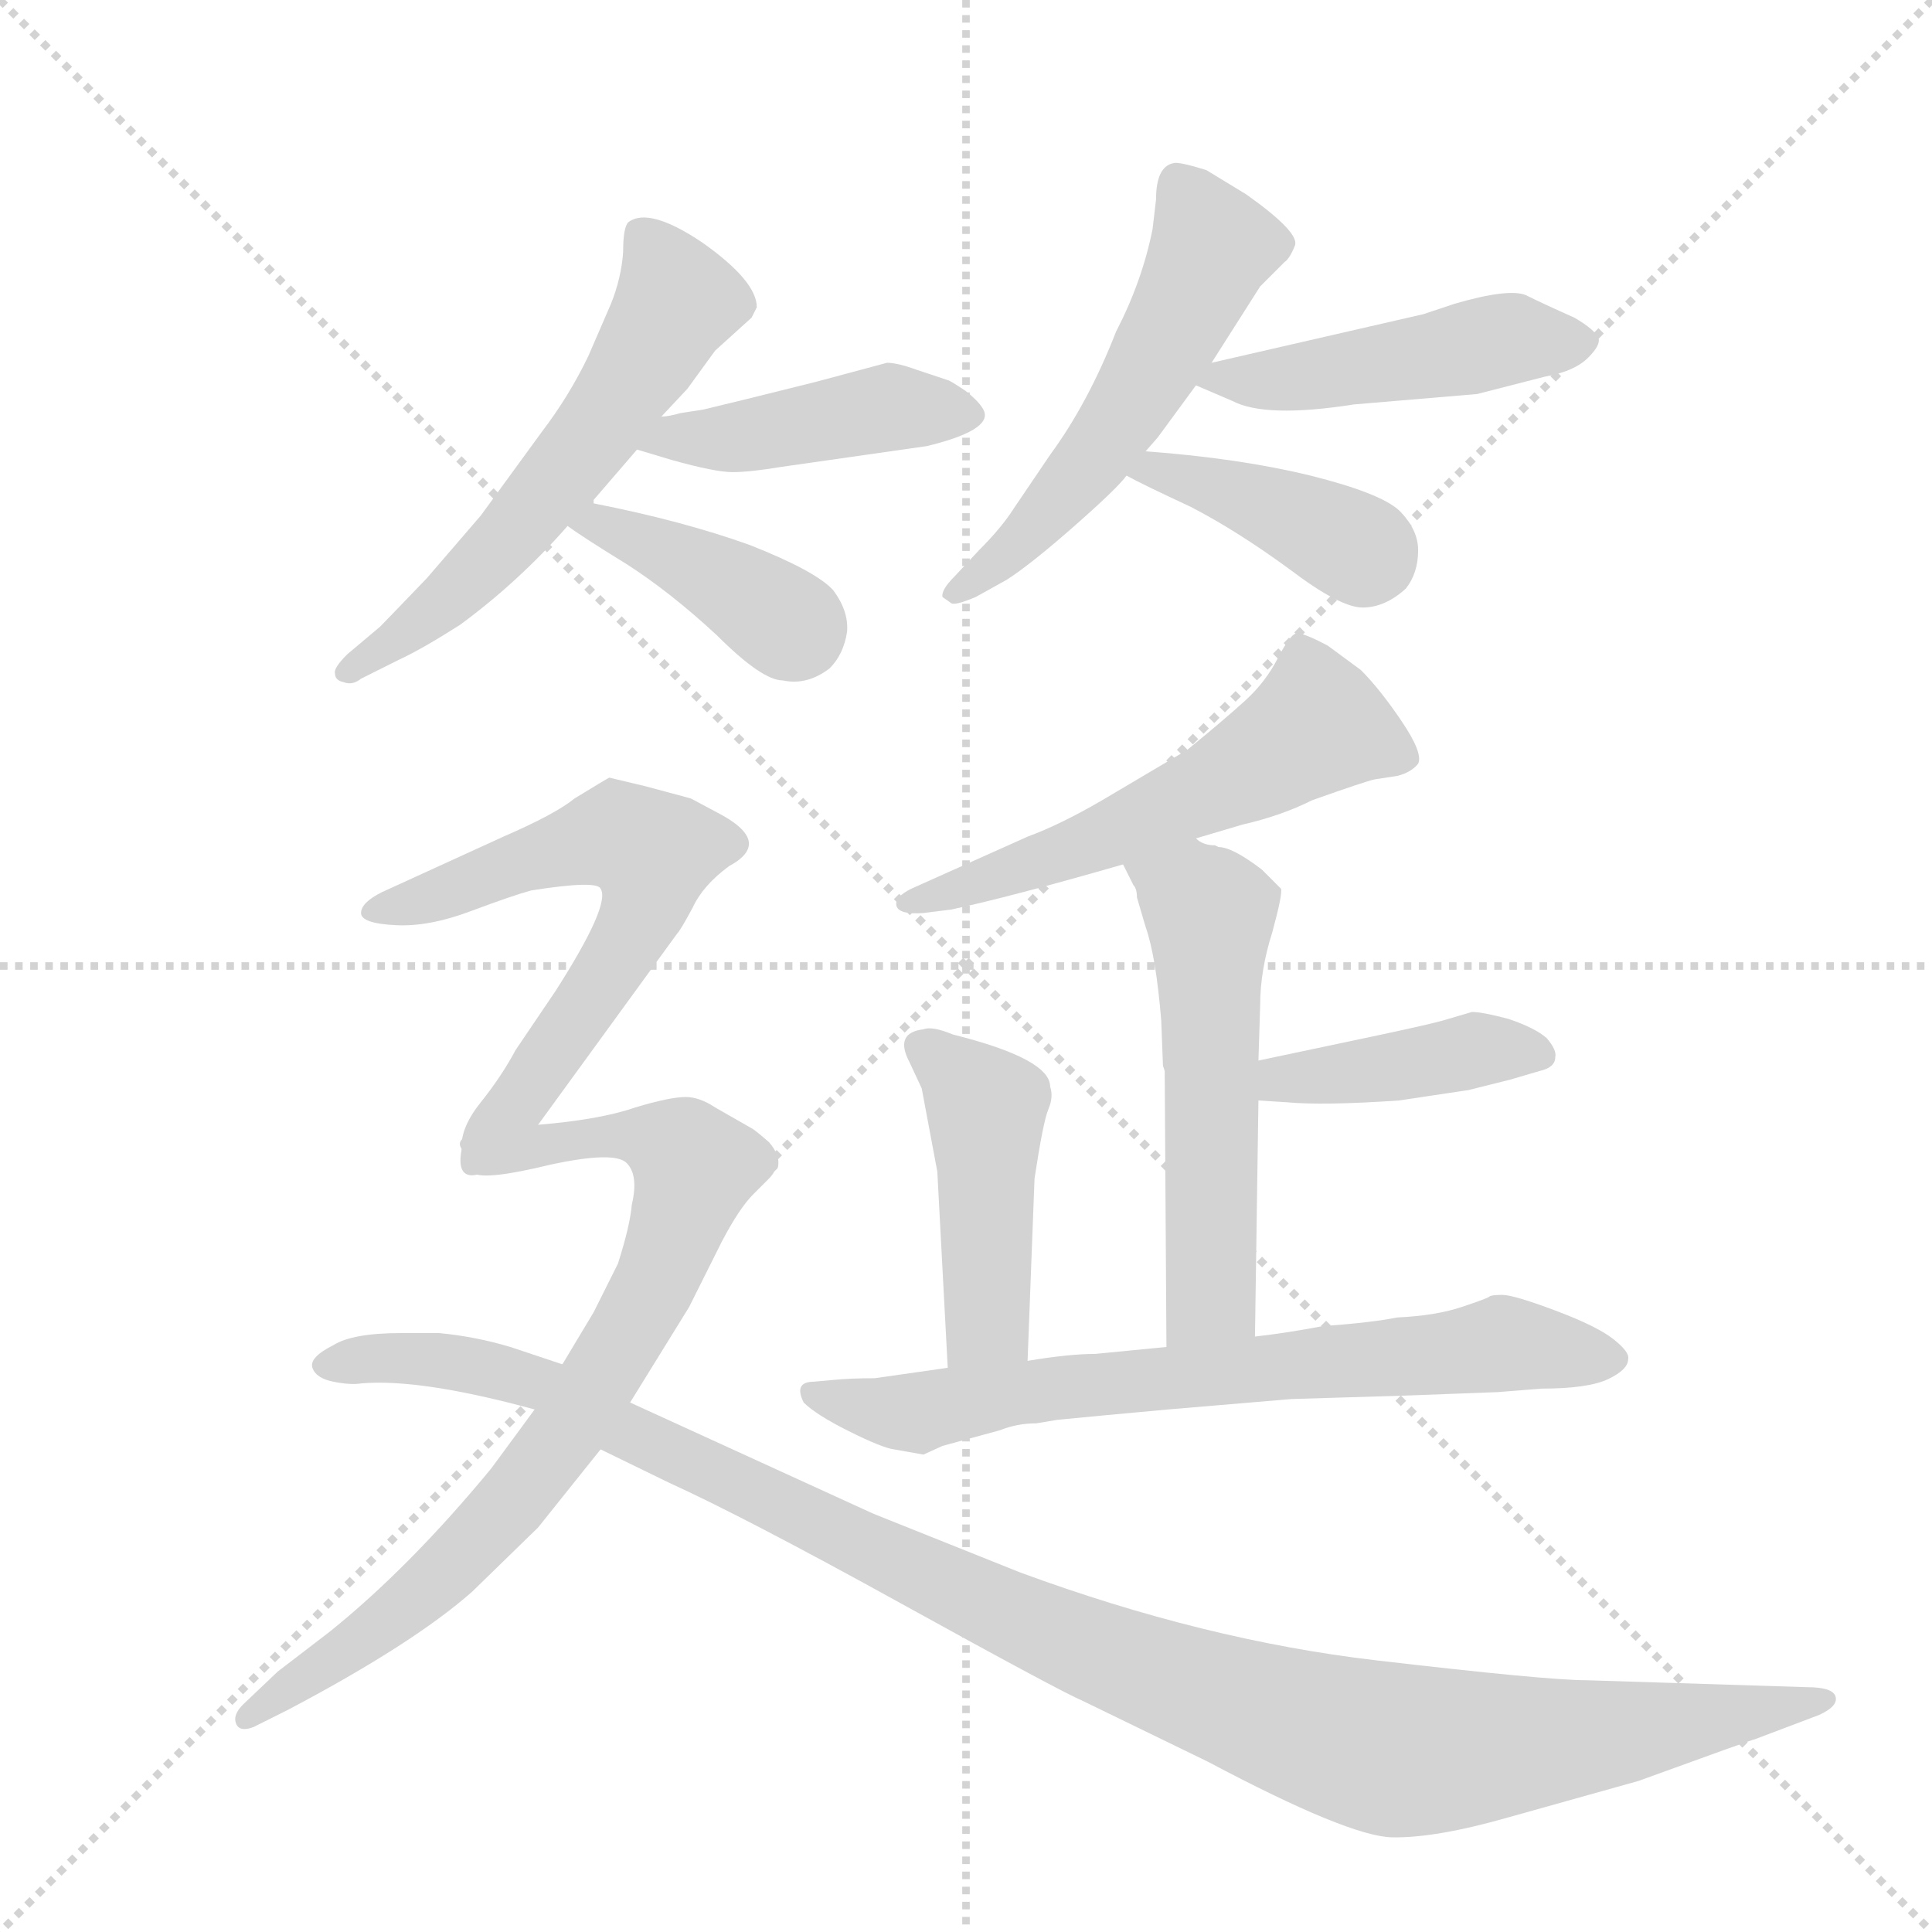 <svg version="1.1" viewBox="0 0 1024 1024" xmlns="http://www.w3.org/2000/svg">
  <g stroke="lightgray" stroke-dasharray="1,1" stroke-width="1" transform="scale(4, 4)">
    <line x1="0" y1="0" x2="256" y2="256"></line>
    <line x1="256" y1="0" x2="0" y2="256"></line>
    <line x1="128" y1="0" x2="128" y2="256"></line>
    <line x1="0" y1="128" x2="256" y2="128"></line>
  </g>
  <g transform="scale(0.92, -0.92) translate(60, -900)">
    <style type="text/css">
      
        @keyframes keyframes0 {
          from {
            stroke: blue;
            stroke-dashoffset: 588;
            stroke-width: 128;
          }
          66% {
            animation-timing-function: step-end;
            stroke: blue;
            stroke-dashoffset: 0;
            stroke-width: 128;
          }
          to {
            stroke: black;
            stroke-width: 1024;
          }
        }
        #make-me-a-hanzi-animation-0 {
          animation: keyframes0 0.729s both;
          animation-delay: 0s;
          animation-timing-function: linear;
        }
      
        @keyframes keyframes1 {
          from {
            stroke: blue;
            stroke-dashoffset: 440;
            stroke-width: 128;
          }
          59% {
            animation-timing-function: step-end;
            stroke: blue;
            stroke-dashoffset: 0;
            stroke-width: 128;
          }
          to {
            stroke: black;
            stroke-width: 1024;
          }
        }
        #make-me-a-hanzi-animation-1 {
          animation: keyframes1 0.608s both;
          animation-delay: 0.729s;
          animation-timing-function: linear;
        }
      
        @keyframes keyframes2 {
          from {
            stroke: blue;
            stroke-dashoffset: 400;
            stroke-width: 128;
          }
          57% {
            animation-timing-function: step-end;
            stroke: blue;
            stroke-dashoffset: 0;
            stroke-width: 128;
          }
          to {
            stroke: black;
            stroke-width: 1024;
          }
        }
        #make-me-a-hanzi-animation-2 {
          animation: keyframes2 0.576s both;
          animation-delay: 1.337s;
          animation-timing-function: linear;
        }
      
        @keyframes keyframes3 {
          from {
            stroke: blue;
            stroke-dashoffset: 550;
            stroke-width: 128;
          }
          64% {
            animation-timing-function: step-end;
            stroke: blue;
            stroke-dashoffset: 0;
            stroke-width: 128;
          }
          to {
            stroke: black;
            stroke-width: 1024;
          }
        }
        #make-me-a-hanzi-animation-3 {
          animation: keyframes3 0.698s both;
          animation-delay: 1.912s;
          animation-timing-function: linear;
        }
      
        @keyframes keyframes4 {
          from {
            stroke: blue;
            stroke-dashoffset: 473;
            stroke-width: 128;
          }
          61% {
            animation-timing-function: step-end;
            stroke: blue;
            stroke-dashoffset: 0;
            stroke-width: 128;
          }
          to {
            stroke: black;
            stroke-width: 1024;
          }
        }
        #make-me-a-hanzi-animation-4 {
          animation: keyframes4 0.635s both;
          animation-delay: 2.61s;
          animation-timing-function: linear;
        }
      
        @keyframes keyframes5 {
          from {
            stroke: blue;
            stroke-dashoffset: 400;
            stroke-width: 128;
          }
          57% {
            animation-timing-function: step-end;
            stroke: blue;
            stroke-dashoffset: 0;
            stroke-width: 128;
          }
          to {
            stroke: black;
            stroke-width: 1024;
          }
        }
        #make-me-a-hanzi-animation-5 {
          animation: keyframes5 0.576s both;
          animation-delay: 3.245s;
          animation-timing-function: linear;
        }
      
        @keyframes keyframes6 {
          from {
            stroke: blue;
            stroke-dashoffset: 565;
            stroke-width: 128;
          }
          65% {
            animation-timing-function: step-end;
            stroke: blue;
            stroke-dashoffset: 0;
            stroke-width: 128;
          }
          to {
            stroke: black;
            stroke-width: 1024;
          }
        }
        #make-me-a-hanzi-animation-6 {
          animation: keyframes6 0.71s both;
          animation-delay: 3.82s;
          animation-timing-function: linear;
        }
      
        @keyframes keyframes7 {
          from {
            stroke: blue;
            stroke-dashoffset: 554;
            stroke-width: 128;
          }
          64% {
            animation-timing-function: step-end;
            stroke: blue;
            stroke-dashoffset: 0;
            stroke-width: 128;
          }
          to {
            stroke: black;
            stroke-width: 1024;
          }
        }
        #make-me-a-hanzi-animation-7 {
          animation: keyframes7 0.701s both;
          animation-delay: 4.53s;
          animation-timing-function: linear;
        }
      
        @keyframes keyframes8 {
          from {
            stroke: blue;
            stroke-dashoffset: 415;
            stroke-width: 128;
          }
          57% {
            animation-timing-function: step-end;
            stroke: blue;
            stroke-dashoffset: 0;
            stroke-width: 128;
          }
          to {
            stroke: black;
            stroke-width: 1024;
          }
        }
        #make-me-a-hanzi-animation-8 {
          animation: keyframes8 0.588s both;
          animation-delay: 5.231s;
          animation-timing-function: linear;
        }
      
        @keyframes keyframes9 {
          from {
            stroke: blue;
            stroke-dashoffset: 455;
            stroke-width: 128;
          }
          60% {
            animation-timing-function: step-end;
            stroke: blue;
            stroke-dashoffset: 0;
            stroke-width: 128;
          }
          to {
            stroke: black;
            stroke-width: 1024;
          }
        }
        #make-me-a-hanzi-animation-9 {
          animation: keyframes9 0.62s both;
          animation-delay: 5.819s;
          animation-timing-function: linear;
        }
      
        @keyframes keyframes10 {
          from {
            stroke: blue;
            stroke-dashoffset: 715;
            stroke-width: 128;
          }
          70% {
            animation-timing-function: step-end;
            stroke: blue;
            stroke-dashoffset: 0;
            stroke-width: 128;
          }
          to {
            stroke: black;
            stroke-width: 1024;
          }
        }
        #make-me-a-hanzi-animation-10 {
          animation: keyframes10 0.832s both;
          animation-delay: 6.439s;
          animation-timing-function: linear;
        }
      
        @keyframes keyframes11 {
          from {
            stroke: blue;
            stroke-dashoffset: 627;
            stroke-width: 128;
          }
          67% {
            animation-timing-function: step-end;
            stroke: blue;
            stroke-dashoffset: 0;
            stroke-width: 128;
          }
          to {
            stroke: black;
            stroke-width: 1024;
          }
        }
        #make-me-a-hanzi-animation-11 {
          animation: keyframes11 0.76s both;
          animation-delay: 7.271s;
          animation-timing-function: linear;
        }
      
        @keyframes keyframes12 {
          from {
            stroke: blue;
            stroke-dashoffset: 806;
            stroke-width: 128;
          }
          72% {
            animation-timing-function: step-end;
            stroke: blue;
            stroke-dashoffset: 0;
            stroke-width: 128;
          }
          to {
            stroke: black;
            stroke-width: 1024;
          }
        }
        #make-me-a-hanzi-animation-12 {
          animation: keyframes12 0.906s both;
          animation-delay: 8.031s;
          animation-timing-function: linear;
        }
      
        @keyframes keyframes13 {
          from {
            stroke: blue;
            stroke-dashoffset: 1166;
            stroke-width: 128;
          }
          79% {
            animation-timing-function: step-end;
            stroke: blue;
            stroke-dashoffset: 0;
            stroke-width: 128;
          }
          to {
            stroke: black;
            stroke-width: 1024;
          }
        }
        #make-me-a-hanzi-animation-13 {
          animation: keyframes13 1.199s both;
          animation-delay: 8.937s;
          animation-timing-function: linear;
        }
      
    </style>
    
      <path d="M 279 695 Q 268 672 252 651 L 217 603 L 186 567 Q 162 542 159 539 L 140 523 Q 132 515 133 512 Q 133 508 138 507 Q 143 505 148 509 L 170 520 Q 183 526 205 540 Q 239 565 267 597 C 287 619 273 596 282 610 L 282 612 L 307 641 L 321 660 L 336 676 L 352 698 L 373 717 L 376 723 Q 376 738 345 760 Q 314 781 302 772 Q 299 769 299 755 Q 298 740 292 725 L 279 695 Z" fill="lightgray"></path>
    
      <path d="M 307 641 L 327 635 Q 352 628 362 628 Q 372 628 390 631 L 474 643 Q 511 652 507 663 Q 505 668 496 675 Q 487 681 486 681 L 468 687 Q 457 691 451 691 L 410 680 Q 362 668 345 664 L 332 662 Q 325 660 321 660 C 291 656 278 650 307 641 Z" fill="lightgray"></path>
    
      <path d="M 267 597 Q 275 591 301 575 Q 326 559 353 534 Q 379 508 391 508 Q 405 505 418 515 Q 426 523 428 536 Q 429 548 420 560 Q 410 571 372 586 Q 333 600 282 610 C 253 616 243 614 267 597 Z" fill="lightgray"></path>
    
      <path d="M 604 768 Q 598 738 583 709 Q 567 668 545 638 L 524 607 Q 517 596 504 583 L 490 568 Q 482 560 483 556 Q 486 554 488 552.5 Q 490 551 502 556 L 520 566 Q 534 575 559 597 Q 584 619 589 626 L 600 640 L 607 648 L 629 678 L 638 691 L 666 735 L 680 749 Q 683 751 686 758.5 Q 689 766 658 788 L 635 802 Q 619 807 616 806 Q 606 804 606 785 L 604 768 Z" fill="lightgray"></path>
    
      <path d="M 629 678 L 650 669 Q 669 659 720 667 L 791 673 L 830 683 Q 847 686 855 694 Q 862 701 861 705 Q 859 710 847 717 Q 829 725 819 730 Q 809 734 778 725 L 760 719 L 638 691 C 612 685 612 685 629 678 Z" fill="lightgray"></path>
    
      <path d="M 589 626 Q 598 621 626 608 Q 653 594 683 572 Q 712 550 725 550 Q 738 550 750 561 Q 757 570 757 583 Q 757 595 746 606 Q 735 616 695 626 Q 654 636 600 640 C 570 642 563 640 589 626 Z" fill="lightgray"></path>
    
      <path d="M 629 417 L 656 425 Q 678 430 696 439 Q 727 450 732 451 L 745 453 Q 753 455 757 460 Q 760 466 747.5 484.5 Q 735 503 724 514 L 705 528 Q 690 536 686.5 535 Q 683 534 676 520.5 Q 669 507 657.5 496.5 Q 646 486 624 468 L 575 439 Q 551 425 532 418 L 465 388 Q 455 383 456.5 378 Q 458 373 472 374 L 488 376 Q 521 383 587 402 L 629 417 Z" fill="lightgray"></path>
    
      <path d="M 663 130 L 665 266 L 665 289 L 666 321 Q 666 341 673 363 Q 679 385 678 388 Q 676 390 667 399 Q 650 412 642 412 L 640 413 Q 633 413 629 417 C 601 429 574 429 587 402 L 593 390 Q 595 388 595 383 L 600 366 Q 606 349 609 312 L 610 286 L 611 283 L 612 124 C 612 94 663 100 663 130 Z" fill="lightgray"></path>
    
      <path d="M 665 266 L 681 265 Q 702 263 746 266 L 786 272 L 810 278 L 827 283 Q 836 285 836 291 Q 837 295 831 302 Q 824 308 809 313 Q 794 317 788 317 L 771 312 Q 764 310 736 304 L 665 289 C 636 283 635 268 665 266 Z" fill="lightgray"></path>
    
      <path d="M 536 221 Q 541 254 544 261 Q 547 268 545 274 Q 545 290 489 304 Q 477 309 472 307 Q 455 305 464 288 L 471 273 L 480 225 L 486 112 C 488 82 531 86 532 116 L 536 221 Z" fill="lightgray"></path>
    
      <path d="M 486 112 L 444 106 Q 430 106 420 105 L 409 104 Q 397 104 403 92 Q 410 85 429 75.5 Q 448 66 455 65 L 472 62 L 483 67 L 516 76 Q 526 80 537 80 L 549 82 Q 569 84 613 88 L 684 94 L 750 96 L 803 98 L 828 100 Q 855 100 866.5 105.5 Q 878 111 878 117 Q 879 121 869.5 128.5 Q 860 136 836 145 Q 812 154 805.5 154 Q 799 154 798 153 Q 797 152 782 147 Q 767 142 745 141 Q 730 138 702 136 Q 681 132 663 130 L 612 124 L 571 120 Q 556 120 532 116 L 486 112 Z" fill="lightgray"></path>
    
      <path d="M 250 252 L 330 362 Q 332 364 339 377 Q 345 390 360 401 Q 386 415 353 432 L 338 440 L 312 447 L 291 452 Q 289 451 271 440 Q 260 431 230 418 L 160 386 Q 148 380 148 374 Q 148 368 168 367 Q 187 366 211 375 Q 235 384 246 387 Q 284 393 286 388 Q 292 379 260 329 L 237 295 Q 229 280 217 265 Q 205 250 206 238 C 200 208 232 228 250 252 Z" fill="lightgray"></path>
    
      <path d="M 248 88 L 223 54 Q 176 -3 130 -40 L 100 -63 L 80 -82 Q 74 -88 76 -93 Q 78 -98 86 -95 L 106 -85 Q 178 -47 212 -17 L 250 20 L 286 65 L 303 92 L 337 147 L 356 185 Q 366 204 374 212 L 383 221 Q 385 223 386 225 L 388 227 Q 390 234 383 242 Q 375 249 373 250 L 352 262 Q 343 268 335 268 Q 326 268 306 262 Q 286 255 250 252 C 220 249 200 247 206 238 Q 206 225 213 224 Q 220 220 257 229 Q 294 237 301 230 Q 308 223 304 206 Q 303 194 296 172 L 282 144 L 264 114 L 248 88 Z" fill="lightgray"></path>
    
      <path d="M 286 65 L 325 46 Q 369 26 459.5 -24 Q 550 -74 564 -80 L 636 -115 Q 717 -158 742 -158.5 Q 767 -159 809 -147 L 884 -126 Q 950 -102 951 -102 L 988 -88 Q 999 -83 997.5 -77.5 Q 996 -72 981 -72 L 854 -68 Q 831 -68 732.5 -56.5 Q 634 -45 528 -6 L 443 28 L 303 92 L 264 114 L 234 124 Q 214 130 193 132 L 171 132 Q 143 132 132 125 Q 118 118 120 112 Q 122 106 132 104 Q 142 102 148 103 Q 182 106 248 88 L 286 65 Z" fill="lightgray"></path>
    
    
      <clipPath id="make-me-a-hanzi-clip-0">
        <path d="M 279 695 Q 268 672 252 651 L 217 603 L 186 567 Q 162 542 159 539 L 140 523 Q 132 515 133 512 Q 133 508 138 507 Q 143 505 148 509 L 170 520 Q 183 526 205 540 Q 239 565 267 597 C 287 619 273 596 282 610 L 282 612 L 307 641 L 321 660 L 336 676 L 352 698 L 373 717 L 376 723 Q 376 738 345 760 Q 314 781 302 772 Q 299 769 299 755 Q 298 740 292 725 L 279 695 Z"></path>
      </clipPath>
      <path clip-path="url(#make-me-a-hanzi-clip-0)" d="M 309 766 L 330 727 L 297 671 L 220 576 L 141 514" fill="none" id="make-me-a-hanzi-animation-0" stroke-dasharray="460 920" stroke-linecap="round"></path>
    
      <clipPath id="make-me-a-hanzi-clip-1">
        <path d="M 307 641 L 327 635 Q 352 628 362 628 Q 372 628 390 631 L 474 643 Q 511 652 507 663 Q 505 668 496 675 Q 487 681 486 681 L 468 687 Q 457 691 451 691 L 410 680 Q 362 668 345 664 L 332 662 Q 325 660 321 660 C 291 656 278 650 307 641 Z"></path>
      </clipPath>
      <path clip-path="url(#make-me-a-hanzi-clip-1)" d="M 313 644 L 367 648 L 449 665 L 495 662" fill="none" id="make-me-a-hanzi-animation-1" stroke-dasharray="312 624" stroke-linecap="round"></path>
    
      <clipPath id="make-me-a-hanzi-clip-2">
        <path d="M 267 597 Q 275 591 301 575 Q 326 559 353 534 Q 379 508 391 508 Q 405 505 418 515 Q 426 523 428 536 Q 429 548 420 560 Q 410 571 372 586 Q 333 600 282 610 C 253 616 243 614 267 597 Z"></path>
      </clipPath>
      <path clip-path="url(#make-me-a-hanzi-clip-2)" d="M 273 598 L 288 598 L 318 585 L 400 535" fill="none" id="make-me-a-hanzi-animation-2" stroke-dasharray="272 544" stroke-linecap="round"></path>
    
      <clipPath id="make-me-a-hanzi-clip-3">
        <path d="M 604 768 Q 598 738 583 709 Q 567 668 545 638 L 524 607 Q 517 596 504 583 L 490 568 Q 482 560 483 556 Q 486 554 488 552.5 Q 490 551 502 556 L 520 566 Q 534 575 559 597 Q 584 619 589 626 L 600 640 L 607 648 L 629 678 L 638 691 L 666 735 L 680 749 Q 683 751 686 758.5 Q 689 766 658 788 L 635 802 Q 619 807 616 806 Q 606 804 606 785 L 604 768 Z"></path>
      </clipPath>
      <path clip-path="url(#make-me-a-hanzi-clip-3)" d="M 618 796 L 638 758 L 611 700 L 555 616 L 490 560" fill="none" id="make-me-a-hanzi-animation-3" stroke-dasharray="422 844" stroke-linecap="round"></path>
    
      <clipPath id="make-me-a-hanzi-clip-4">
        <path d="M 629 678 L 650 669 Q 669 659 720 667 L 791 673 L 830 683 Q 847 686 855 694 Q 862 701 861 705 Q 859 710 847 717 Q 829 725 819 730 Q 809 734 778 725 L 760 719 L 638 691 C 612 685 612 685 629 678 Z"></path>
      </clipPath>
      <path clip-path="url(#make-me-a-hanzi-clip-4)" d="M 637 682 L 678 681 L 810 705 L 852 702" fill="none" id="make-me-a-hanzi-animation-4" stroke-dasharray="345 690" stroke-linecap="round"></path>
    
      <clipPath id="make-me-a-hanzi-clip-5">
        <path d="M 589 626 Q 598 621 626 608 Q 653 594 683 572 Q 712 550 725 550 Q 738 550 750 561 Q 757 570 757 583 Q 757 595 746 606 Q 735 616 695 626 Q 654 636 600 640 C 570 642 563 640 589 626 Z"></path>
      </clipPath>
      <path clip-path="url(#make-me-a-hanzi-clip-5)" d="M 595 627 L 640 620 L 729 578" fill="none" id="make-me-a-hanzi-animation-5" stroke-dasharray="272 544" stroke-linecap="round"></path>
    
      <clipPath id="make-me-a-hanzi-clip-6">
        <path d="M 629 417 L 656 425 Q 678 430 696 439 Q 727 450 732 451 L 745 453 Q 753 455 757 460 Q 760 466 747.5 484.5 Q 735 503 724 514 L 705 528 Q 690 536 686.5 535 Q 683 534 676 520.5 Q 669 507 657.5 496.5 Q 646 486 624 468 L 575 439 Q 551 425 532 418 L 465 388 Q 455 383 456.5 378 Q 458 373 472 374 L 488 376 Q 521 383 587 402 L 629 417 Z"></path>
      </clipPath>
      <path clip-path="url(#make-me-a-hanzi-clip-6)" d="M 747 464 L 699 482 L 573 416 L 463 381" fill="none" id="make-me-a-hanzi-animation-6" stroke-dasharray="437 874" stroke-linecap="round"></path>
    
      <clipPath id="make-me-a-hanzi-clip-7">
        <path d="M 663 130 L 665 266 L 665 289 L 666 321 Q 666 341 673 363 Q 679 385 678 388 Q 676 390 667 399 Q 650 412 642 412 L 640 413 Q 633 413 629 417 C 601 429 574 429 587 402 L 593 390 Q 595 388 595 383 L 600 366 Q 606 349 609 312 L 610 286 L 611 283 L 612 124 C 612 94 663 100 663 130 Z"></path>
      </clipPath>
      <path clip-path="url(#make-me-a-hanzi-clip-7)" d="M 596 399 L 628 383 L 637 371 L 638 153 L 618 132" fill="none" id="make-me-a-hanzi-animation-7" stroke-dasharray="426 852" stroke-linecap="round"></path>
    
      <clipPath id="make-me-a-hanzi-clip-8">
        <path d="M 665 266 L 681 265 Q 702 263 746 266 L 786 272 L 810 278 L 827 283 Q 836 285 836 291 Q 837 295 831 302 Q 824 308 809 313 Q 794 317 788 317 L 771 312 Q 764 310 736 304 L 665 289 C 636 283 635 268 665 266 Z"></path>
      </clipPath>
      <path clip-path="url(#make-me-a-hanzi-clip-8)" d="M 669 272 L 787 294 L 826 293" fill="none" id="make-me-a-hanzi-animation-8" stroke-dasharray="287 574" stroke-linecap="round"></path>
    
      <clipPath id="make-me-a-hanzi-clip-9">
        <path d="M 536 221 Q 541 254 544 261 Q 547 268 545 274 Q 545 290 489 304 Q 477 309 472 307 Q 455 305 464 288 L 471 273 L 480 225 L 486 112 C 488 82 531 86 532 116 L 536 221 Z"></path>
      </clipPath>
      <path clip-path="url(#make-me-a-hanzi-clip-9)" d="M 471 296 L 495 280 L 509 253 L 509 138 L 493 119" fill="none" id="make-me-a-hanzi-animation-9" stroke-dasharray="327 654" stroke-linecap="round"></path>
    
      <clipPath id="make-me-a-hanzi-clip-10">
        <path d="M 486 112 L 444 106 Q 430 106 420 105 L 409 104 Q 397 104 403 92 Q 410 85 429 75.5 Q 448 66 455 65 L 472 62 L 483 67 L 516 76 Q 526 80 537 80 L 549 82 Q 569 84 613 88 L 684 94 L 750 96 L 803 98 L 828 100 Q 855 100 866.5 105.5 Q 878 111 878 117 Q 879 121 869.5 128.5 Q 860 136 836 145 Q 812 154 805.5 154 Q 799 154 798 153 Q 797 152 782 147 Q 767 142 745 141 Q 730 138 702 136 Q 681 132 663 130 L 612 124 L 571 120 Q 556 120 532 116 L 486 112 Z"></path>
      </clipPath>
      <path clip-path="url(#make-me-a-hanzi-clip-10)" d="M 413 95 L 463 86 L 526 98 L 806 126 L 868 118" fill="none" id="make-me-a-hanzi-animation-10" stroke-dasharray="587 1174" stroke-linecap="round"></path>
    
      <clipPath id="make-me-a-hanzi-clip-11">
        <path d="M 250 252 L 330 362 Q 332 364 339 377 Q 345 390 360 401 Q 386 415 353 432 L 338 440 L 312 447 L 291 452 Q 289 451 271 440 Q 260 431 230 418 L 160 386 Q 148 380 148 374 Q 148 368 168 367 Q 187 366 211 375 Q 235 384 246 387 Q 284 393 286 388 Q 292 379 260 329 L 237 295 Q 229 280 217 265 Q 205 250 206 238 C 200 208 232 228 250 252 Z"></path>
      </clipPath>
      <path clip-path="url(#make-me-a-hanzi-clip-11)" d="M 154 375 L 280 416 L 295 418 L 316 408 L 308 369 L 276 317 L 238 264 L 219 254 L 212 243" fill="none" id="make-me-a-hanzi-animation-11" stroke-dasharray="499 998" stroke-linecap="round"></path>
    
      <clipPath id="make-me-a-hanzi-clip-12">
        <path d="M 248 88 L 223 54 Q 176 -3 130 -40 L 100 -63 L 80 -82 Q 74 -88 76 -93 Q 78 -98 86 -95 L 106 -85 Q 178 -47 212 -17 L 250 20 L 286 65 L 303 92 L 337 147 L 356 185 Q 366 204 374 212 L 383 221 Q 385 223 386 225 L 388 227 Q 390 234 383 242 Q 375 249 373 250 L 352 262 Q 343 268 335 268 Q 326 268 306 262 Q 286 255 250 252 C 220 249 200 247 206 238 Q 206 225 213 224 Q 220 220 257 229 Q 294 237 301 230 Q 308 223 304 206 Q 303 194 296 172 L 282 144 L 264 114 L 248 88 Z"></path>
      </clipPath>
      <path clip-path="url(#make-me-a-hanzi-clip-12)" d="M 215 234 L 304 246 L 321 243 L 340 228 L 319 164 L 301 131 L 231 30 L 154 -41 L 82 -89" fill="none" id="make-me-a-hanzi-animation-12" stroke-dasharray="678 1356" stroke-linecap="round"></path>
    
      <clipPath id="make-me-a-hanzi-clip-13">
        <path d="M 286 65 L 325 46 Q 369 26 459.5 -24 Q 550 -74 564 -80 L 636 -115 Q 717 -158 742 -158.5 Q 767 -159 809 -147 L 884 -126 Q 950 -102 951 -102 L 988 -88 Q 999 -83 997.5 -77.5 Q 996 -72 981 -72 L 854 -68 Q 831 -68 732.5 -56.5 Q 634 -45 528 -6 L 443 28 L 303 92 L 264 114 L 234 124 Q 214 130 193 132 L 171 132 Q 143 132 132 125 Q 118 118 120 112 Q 122 106 132 104 Q 142 102 148 103 Q 182 106 248 88 L 286 65 Z"></path>
      </clipPath>
      <path clip-path="url(#make-me-a-hanzi-clip-13)" d="M 129 113 L 188 117 L 252 103 L 501 -22 L 608 -66 L 727 -105 L 806 -106 L 991 -81" fill="none" id="make-me-a-hanzi-animation-13" stroke-dasharray="1038 2076" stroke-linecap="round"></path>
    
  </g>
</svg>